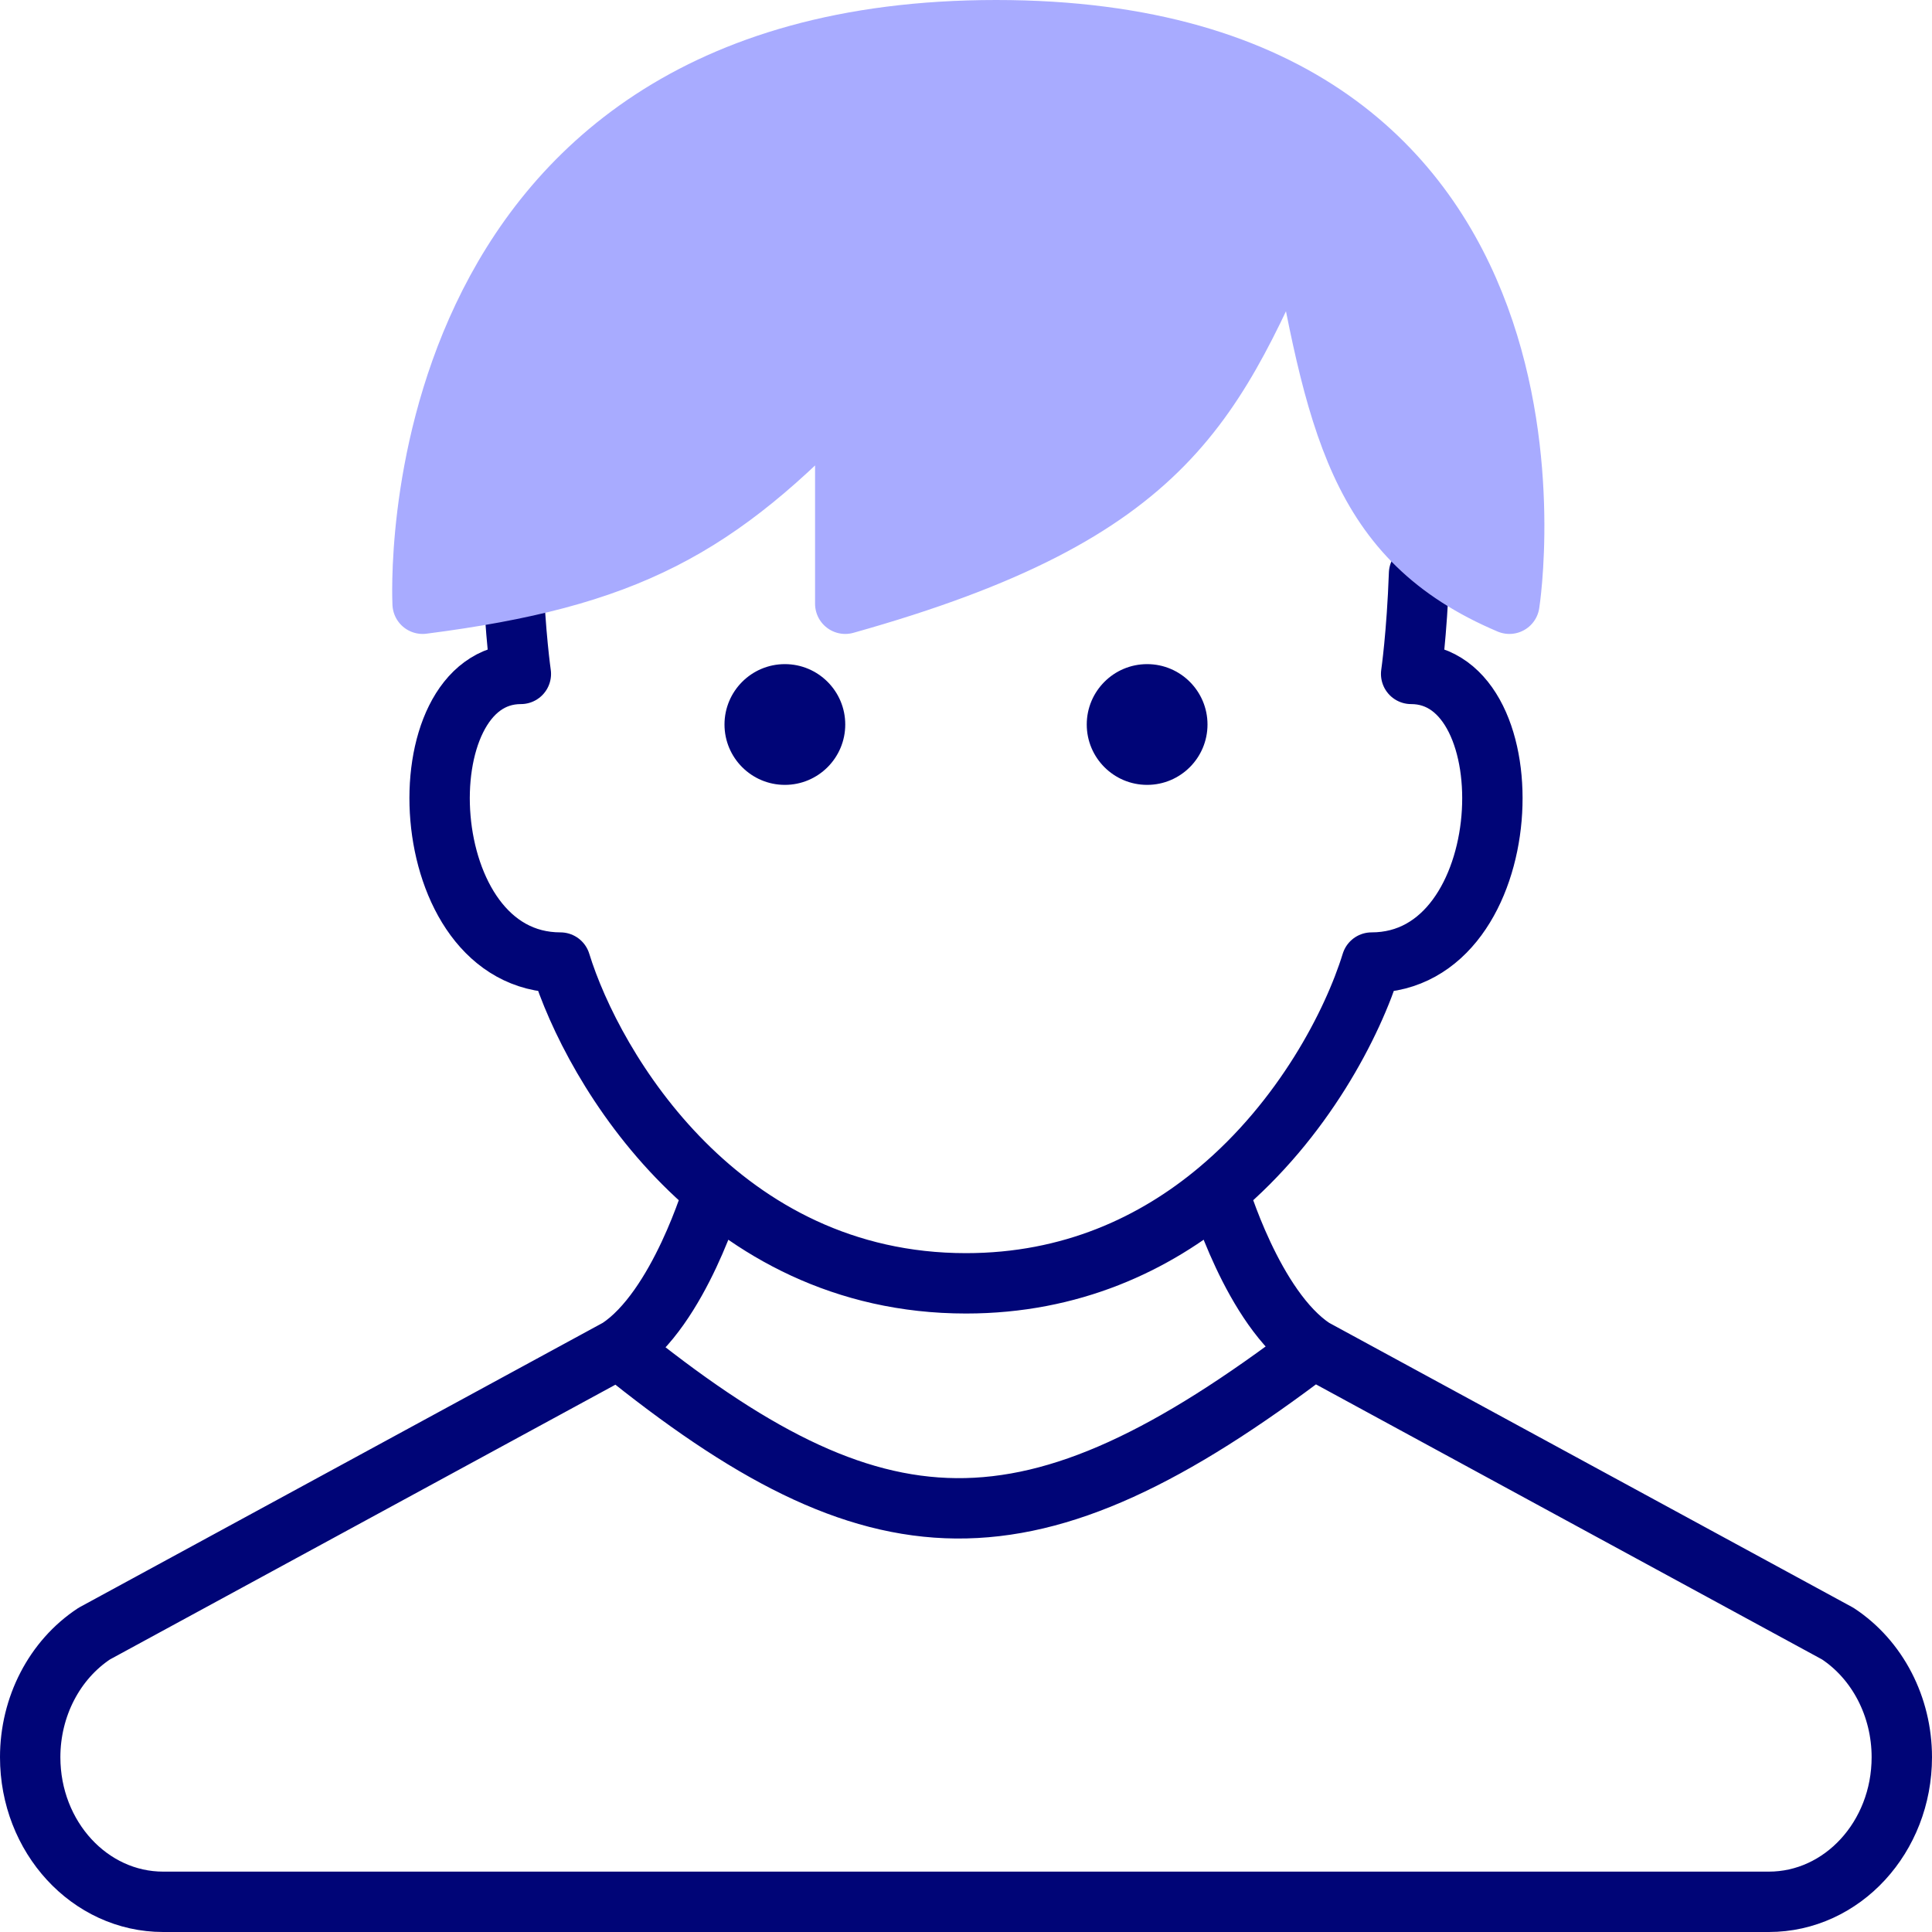<svg width="32" height="32" viewBox="0 0 32 32" fill="none" xmlns="http://www.w3.org/2000/svg">
<path d="M20.178 19.722C21.584 18.545 22.406 16.955 22.718 15.943C25.176 15.943 25.339 11.162 23.373 11.162C23.373 11.162 23.468 10.508 23.504 9.5M20.178 19.722C19.124 20.605 17.741 21.256 16 21.256C11.937 21.256 9.828 17.714 9.282 15.943C6.824 15.943 6.661 11.162 8.627 11.162C8.627 11.162 8.532 10.508 8.496 9.5M20.178 19.722C20.178 19.722 20.748 21.675 21.753 22.337M10.246 22.337L1.561 27.058C0.902 27.492 0.5 28.268 0.5 29.105C0.5 30.428 1.486 31.5 2.703 31.5H29.297C30.514 31.5 31.5 30.428 31.5 29.105C31.5 28.268 31.098 27.492 30.439 27.058L21.753 22.337M10.246 22.337C11.252 21.675 11.822 19.722 11.822 19.722M10.246 22.337C14.525 25.804 17.038 25.925 21.753 22.337" stroke="#000577" stroke-linecap="round" stroke-linejoin="round"/>
<path d="M14 10C19.44 8.475 20.095 6.654 21.5 3.5L21.513 3.569C22.13 6.991 22.48 8.932 25 10C25 10 26.5 0.5 16.5 0.5C6.5 0.5 7 10 7 10C10.384 9.565 11.879 8.749 14 6.5V10Z" fill="#A8ABFF" stroke="#A8ABFF" stroke-linecap="round" stroke-linejoin="round"/>
<path d="M14 12C14 12.552 13.552 13 13 13C12.448 13 12 12.552 12 12C12 11.448 12.448 11 13 11C13.552 11 14 11.448 14 12Z" fill="#000577"/>
<path d="M20 12C20 12.552 19.552 13 19 13C18.448 13 18 12.552 18 12C18 11.448 18.448 11 19 11C19.552 11 20 11.448 20 12Z" fill="#000577"/>
</svg>
